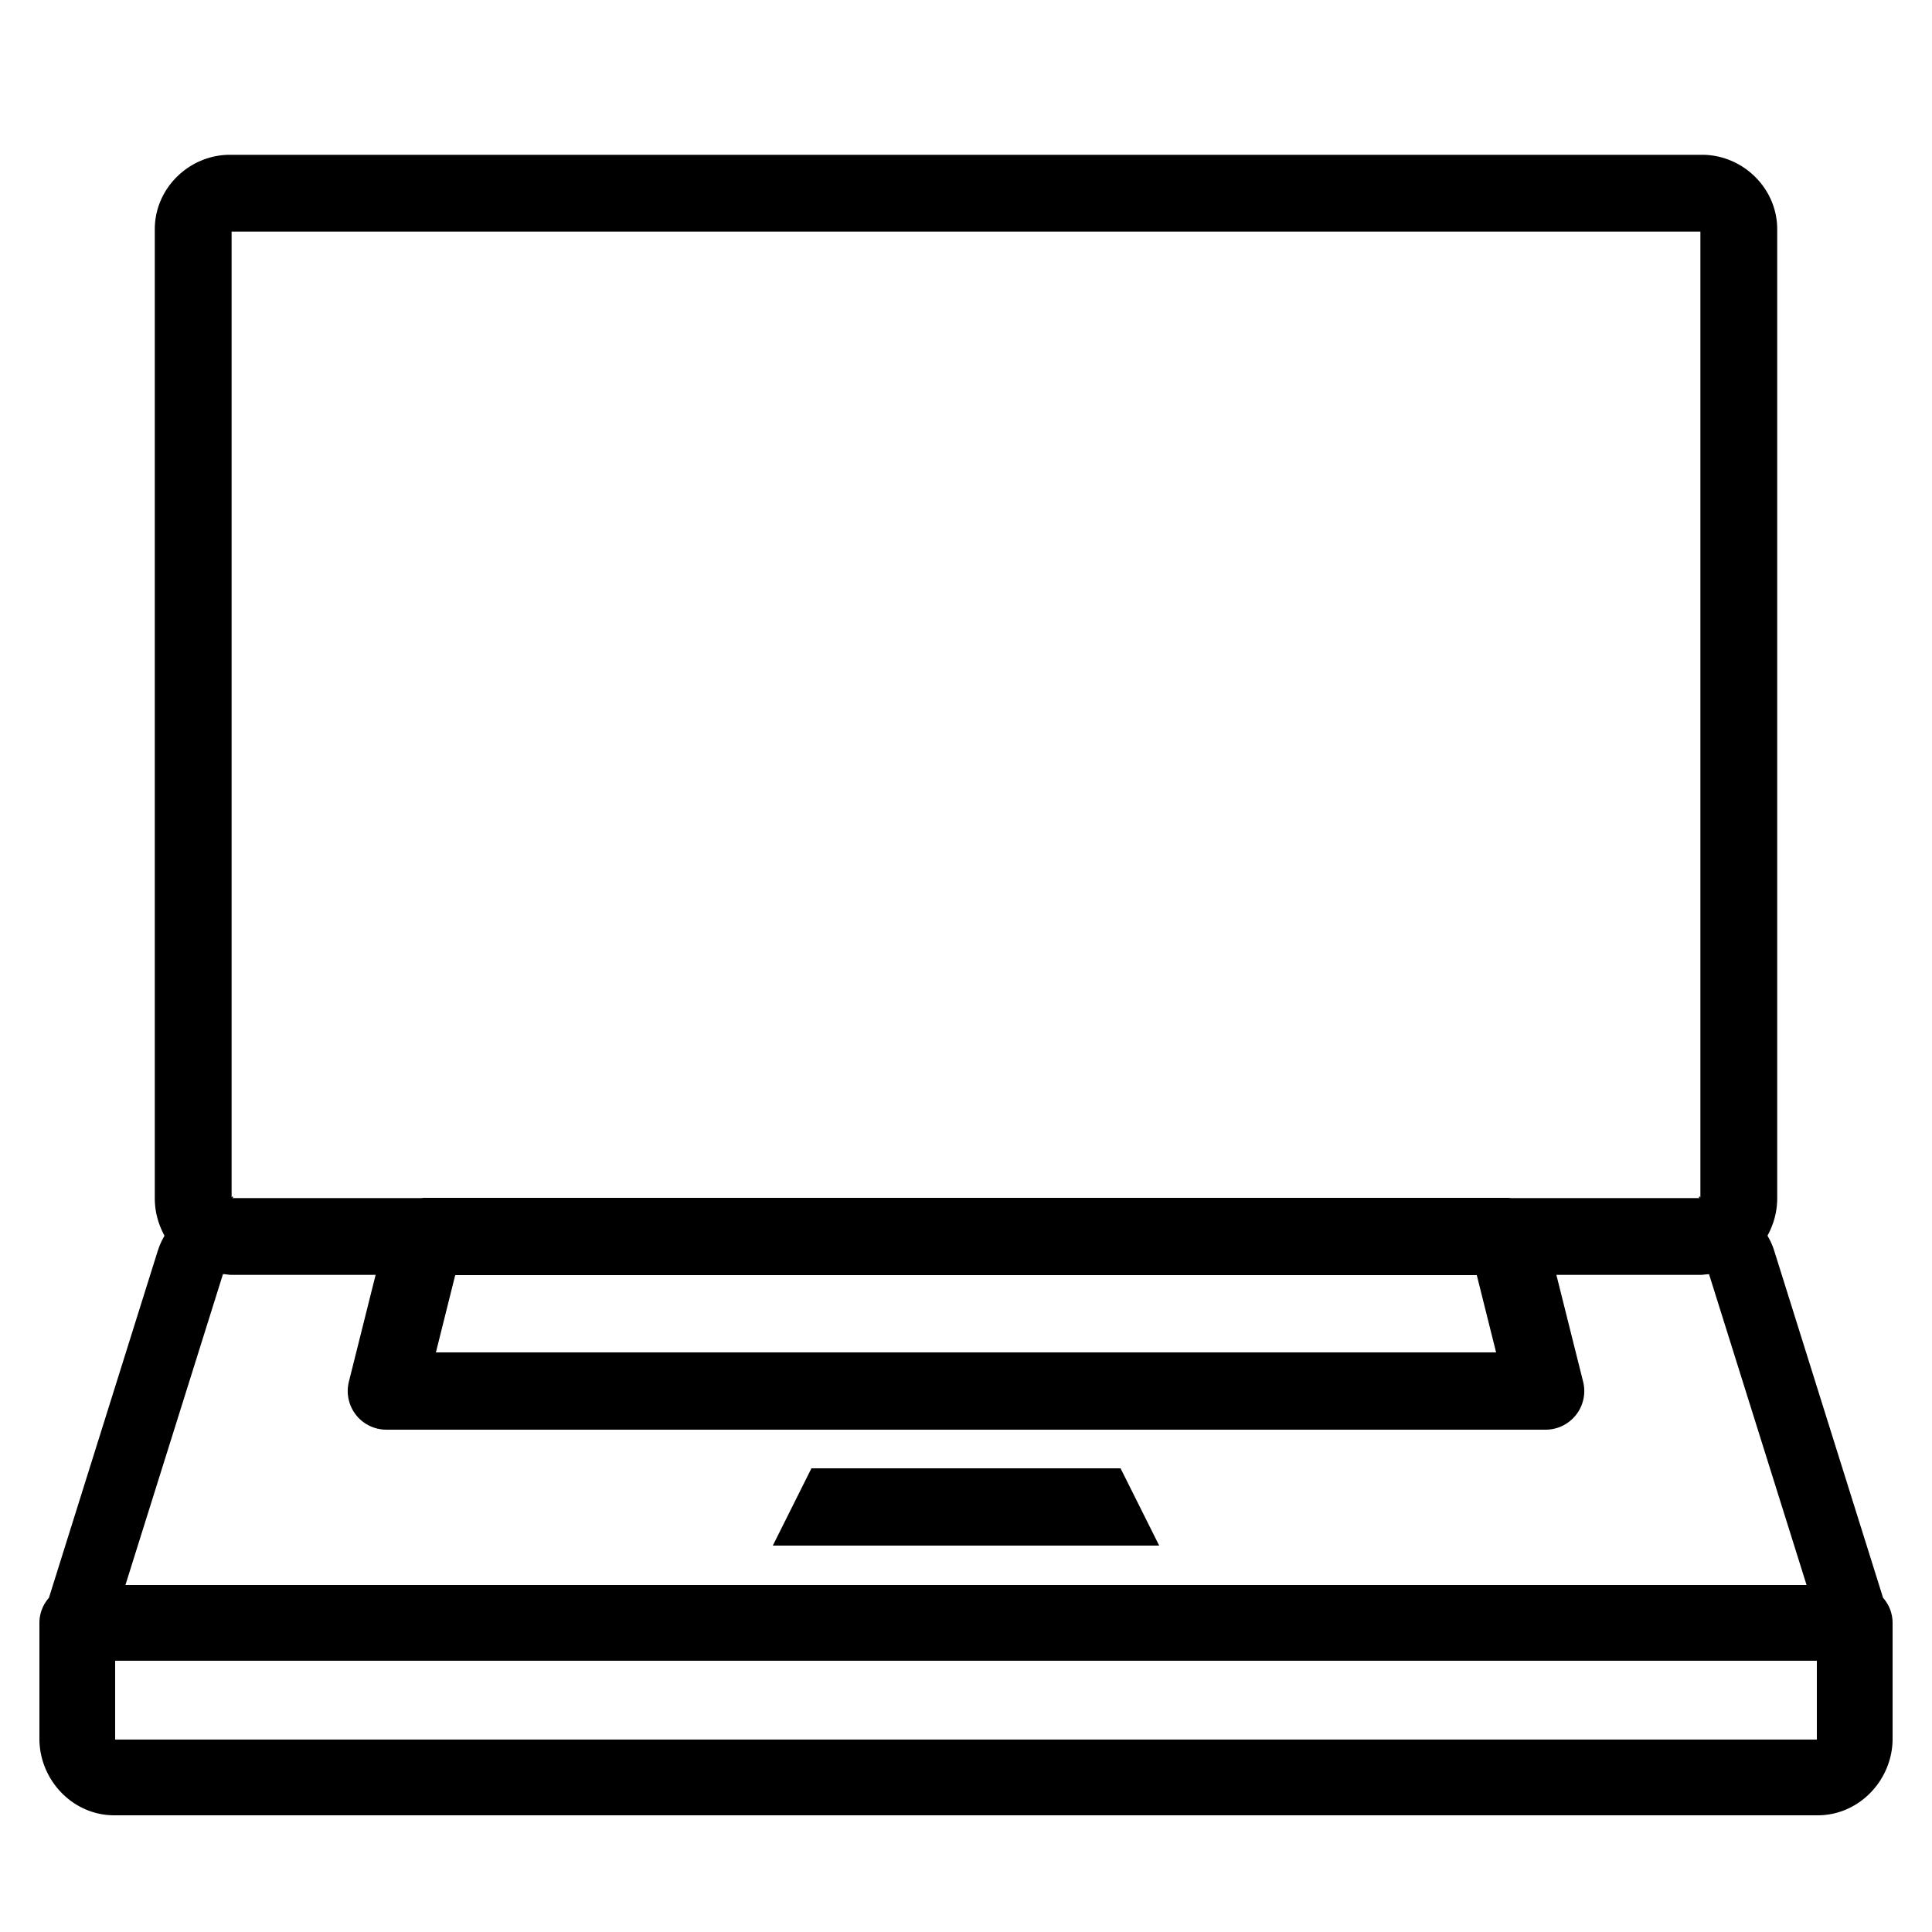 ﻿<svg xmlns="http://www.w3.org/2000/svg" viewBox="0 0 50 50" width="50" height="50">
    <path style="line-height:normal;text-indent:0;text-align:start;text-decoration-line:none;text-decoration-style:solid;text-decoration-color:#000;text-transform:none;block-progression:tb;isolation:auto;mix-blend-mode:normal" d="M 5.951 4.006 C 4.9 4.006 4.006 4.867 4.006 5.932 L 4.006 31.012 C 4.006 31.37 4.102 31.696 4.258 31.98 C 4.193 32.094 4.133 32.215 4.09 32.354 A 0.896 0.896 0 0 0 4.088 32.355 L 1.266 41.352 A 0.98 0.98 0 0 0 1.02 42 L 1.02 45 C 1.02 46.059 1.875 46.98 2.957 46.98 L 47.041 46.98 C 48.123 46.98 48.98 46.059 48.98 45 L 48.98 42 A 0.98 0.98 0 0 0 48.734 41.352 L 45.912 32.355 C 45.868 32.215 45.808 32.093 45.742 31.979 C 45.898 31.694 45.994 31.369 45.994 31.012 L 45.994 5.932 C 45.994 4.867 45.1 4.006 44.049 4.006 L 5.951 4.006 z M 5.994 5.994 L 44.006 5.994 L 44.006 31.012 C 44.006 30.914 43.927 31.006 44 31.006 L 39.102 31.006 A 1 1 0 0 0 39 31 L 11 31 A 1 1 0 0 0 10.9 31.006 L 6 31.006 C 6.073 31.006 5.994 30.914 5.994 31.012 L 5.994 5.994 z M 5.771 32.973 C 5.776 32.973 5.781 32.972 5.785 32.973 C 5.787 32.98 5.795 32.977 5.803 32.975 C 5.869 32.981 5.932 32.994 6 32.994 L 9.721 32.994 L 9.029 35.758 A 1 1 0 0 0 10 37 L 40 37 A 1 1 0 0 0 40.971 35.758 L 40.279 32.994 L 44 32.994 C 44.067 32.994 44.129 32.982 44.193 32.977 C 44.204 32.981 44.214 32.982 44.217 32.973 C 44.221 32.972 44.225 32.973 44.229 32.973 L 46.754 41.02 L 3.246 41.02 L 5.771 32.973 z M 11.781 33 L 38.219 33 L 38.719 35 L 11.281 35 L 11.781 33 z M 21 38 L 20 40 L 30 40 L 29 38 L 21 38 z M 2.98 42.98 L 47.02 42.98 L 47.02 45 C 47.02 45.045 47.019 45.02 47.041 45.02 L 2.979 45.02 C 2.98 45.017 2.98 45.016 2.98 45 L 2.98 42.98 z" font-weight="400" font-family="sans-serif" white-space="normal" overflow="visible"/>
</svg>